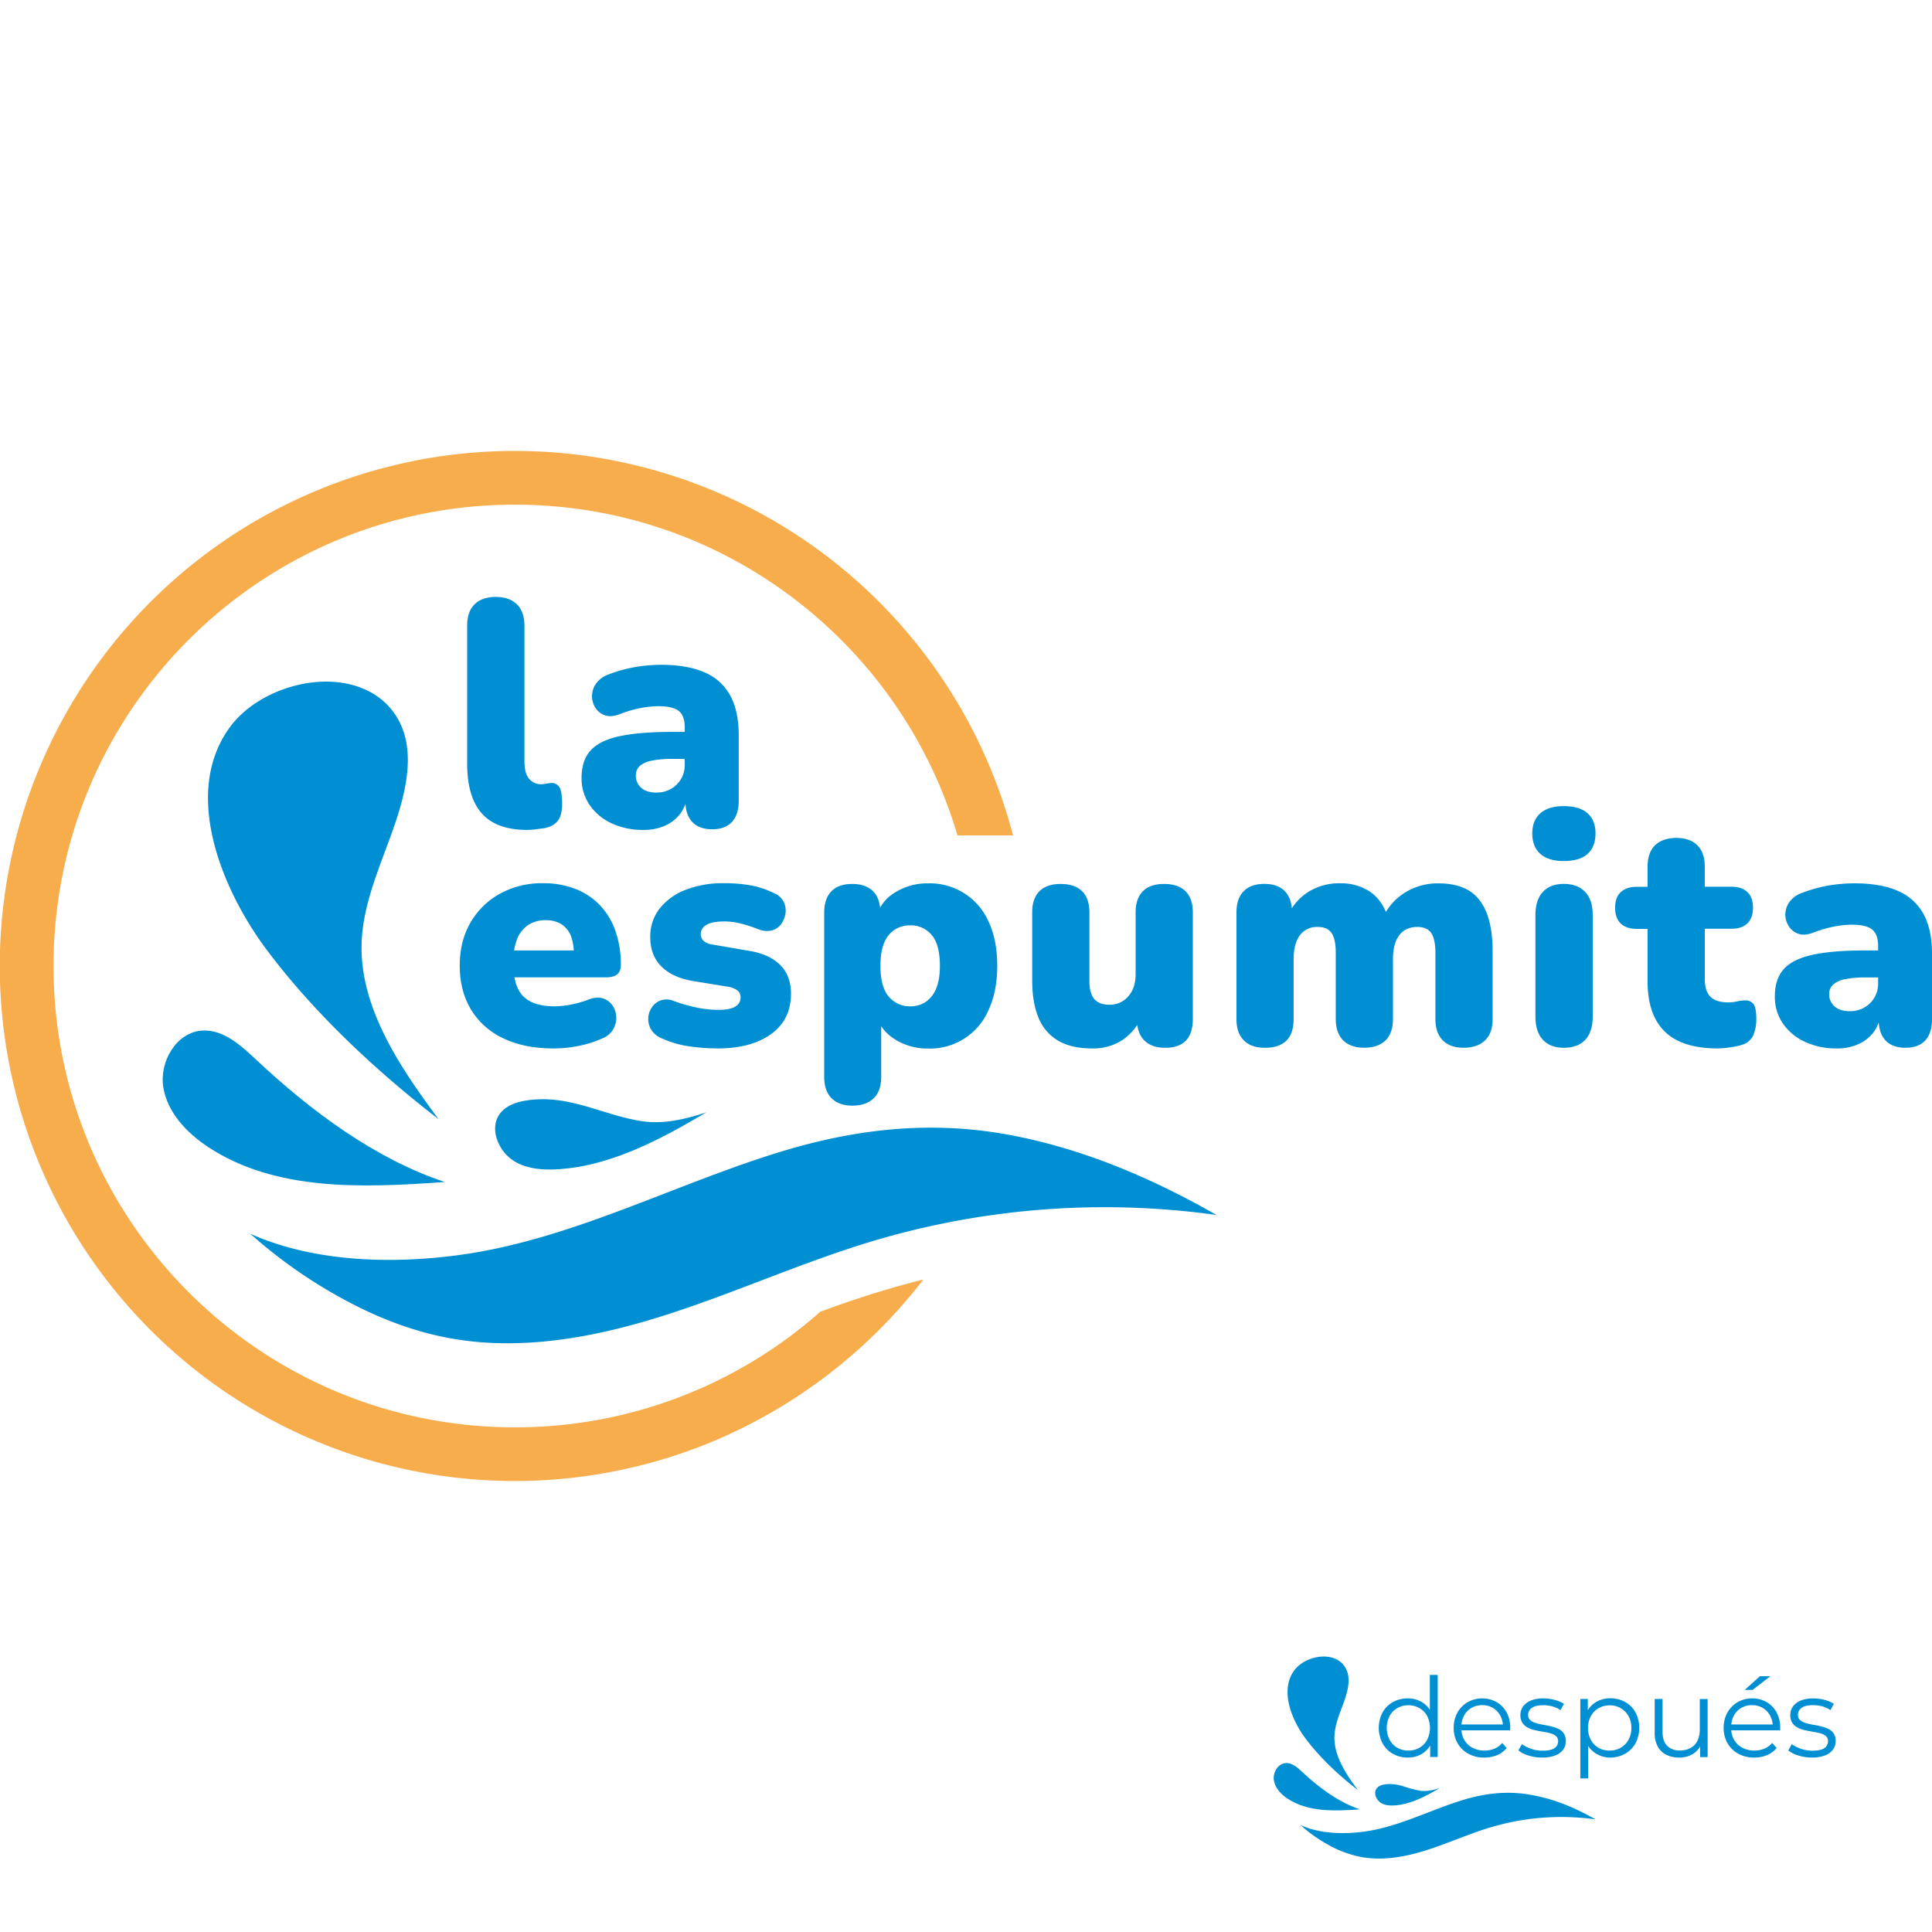 <svg id="Capa_1" data-name="Capa 1" xmlns="http://www.w3.org/2000/svg" viewBox="0 0 1080 1080"><defs><style>.cls-1{fill:#f7ad4c;}.cls-2{fill:#008fd2;}</style></defs><path class="cls-1" d="M29.93,540c0,142.43,115.45,257.89,257.88,257.89a256.82,256.82,0,0,0,170.74-64.63q4.59-1.68,9.18-3.32c15.94-5.66,32.08-10.59,48.43-14.67a289.93,289.93,0,0,1-116.31,89.92A287.91,287.91,0,1,1,566.29,467H535.23C503.74,360.13,404.88,282.11,287.81,282.11,145.38,282.11,29.93,397.57,29.93,540Z"/><path class="cls-2" d="M680.08,679.19a452.58,452.58,0,0,0-192.36,14.64C448.49,705.6,411,722.66,372,735.13S291.37,755.44,251.09,748c-21.65-4-42.26-12.33-61.41-23a275.09,275.09,0,0,1-49.77-35.32c36.18,16.2,81.07,17.11,119.71,11.46,40.83-6,79.4-21.38,117.66-36.18,19.21-7.42,38.47-14.78,58.17-20.84,42-12.94,83.63-17.78,127.22-10,3,.54,6,1.14,9,1.78C609.9,644.05,646.17,659.82,680.08,679.19Z"/><path class="cls-2" d="M248.69,660.77c-39.15-13-74.95-39.8-105.08-68-8.76-8.2-18.71-17.46-30.68-16.67-14.34.94-23.91,17.39-21.66,31.58s13.09,25.59,25.07,33.51c37.93,25,87,22.77,132.35,19.56Z"/><path class="cls-2" d="M245.13,625.6c-35-27-69.94-59.63-96.42-95.17-23.83-32-47.38-86.32-20.42-123.64,16.67-23.08,56.93-34.27,81.62-18.2A38.63,38.63,0,0,1,223,402.92c10.78,20.35,1.78,47.06-5.54,67-6.38,17.35-13.75,35.15-15.13,53.79C199.51,561.65,223.75,596.72,245.13,625.6Z"/><path class="cls-2" d="M308.15,653.76c26.64-.43,53.19-12.76,76-25.74,3.48-2,6.15-3.56,10.69-6.21-11.49,3.8-23.44,6.68-35.6,5-10.78-1.53-21.05-5.36-31.48-8.33-8.35-2.37-16.93-4.24-25.66-4-7.66.25-17.68,1.44-22.66,8.07s-2.32,15.93,2.55,21.79C288.2,651.86,298.26,653.92,308.15,653.76Z"/><path class="cls-2" d="M294.73,463.93q-17.24,0-25.42-9.25t-8.17-27.93v-76.9q0-7.91,4.13-12T277,333.68q7.73,0,11.95,4.14t4.22,12v75.82q0,6.65,2.6,9.7a8.43,8.43,0,0,0,6.74,3.05,13.13,13.13,0,0,0,2.6-.27q1.35-.27,3-.45a5.11,5.11,0,0,1,4.58,2.34q1.53,2.34,1.53,9.52c0,4.19-.84,7.34-2.52,9.43s-4.25,3.45-7.72,4.05c-1,.11-2.34.29-4.13.53A38.27,38.27,0,0,1,294.73,463.93Z"/><path class="cls-2" d="M359.77,463.93a41,41,0,0,1-18.06-3.77,30,30,0,0,1-12.21-10.33,26.24,26.24,0,0,1-4.4-15q0-9.7,5-15.27t16.16-8q11.15-2.42,29.65-2.42h9.88v15.09h-9.88a56.28,56.28,0,0,0-11.59,1,14,14,0,0,0-6.74,3,7.05,7.05,0,0,0-2.15,5.3,8.81,8.81,0,0,0,3,6.83c2,1.8,4.82,2.69,8.54,2.69a16,16,0,0,0,8-2,15.64,15.64,0,0,0,5.66-5.48,15.27,15.27,0,0,0,2.15-8.18V406.62q0-6.47-3.32-9.16T368,394.77a54.22,54.22,0,0,0-9.7,1,70.18,70.18,0,0,0-12,3.5c-3.23,1.2-6,1.38-8.26.54a10.22,10.22,0,0,1-5.3-4.31,11.82,11.82,0,0,1-1.8-6.65,12.33,12.33,0,0,1,2.34-6.83,14.44,14.44,0,0,1,6.92-5,78.81,78.81,0,0,1,15.9-4.31,91.64,91.64,0,0,1,13.38-1.08q14.73,0,24.34,4.22a29.27,29.27,0,0,1,14.38,12.94q4.76,8.72,4.76,22.37v36.29q0,7.9-3.78,12t-11,4.13q-7.36,0-11.22-4.13t-3.87-12v-4.68l1.08,2.52a20.89,20.89,0,0,1-4.13,9.88,21.87,21.87,0,0,1-8.44,6.47A28.85,28.85,0,0,1,359.77,463.93Z"/><path class="cls-2" d="M309.29,586.08q-16.17,0-27.94-5.66a41.39,41.39,0,0,1-18.05-16.08Q257,553.93,257,539.73q0-13.65,6-24a43,43,0,0,1,16.53-16.17,48.62,48.62,0,0,1,24-5.84,49.32,49.32,0,0,1,18,3.14A38,38,0,0,1,335.34,506a39.81,39.81,0,0,1,8.71,14.47,56.55,56.55,0,0,1,3,18.86c0,2.4-.66,4.16-2,5.3s-3.42,1.71-6.29,1.71h-55V531.29h39.88l-2.88,2.33A27.5,27.5,0,0,0,319,522.84a13.51,13.51,0,0,0-5.3-6.29A16.42,16.42,0,0,0,305,514.4a17.43,17.43,0,0,0-9.62,2.6,16.53,16.53,0,0,0-6.19,7.64A31.93,31.93,0,0,0,287,537.21v1.62q0,12.76,5.66,18.24t17.51,5.47a48.44,48.44,0,0,0,9.08-1,57.79,57.79,0,0,0,9.79-2.79c3.11-1.19,5.81-1.4,8.08-.63a10.12,10.12,0,0,1,5.3,4,12.05,12.05,0,0,1,2.07,6.28,12.74,12.74,0,0,1-1.62,6.83,11.73,11.73,0,0,1-5.93,5.12,60.69,60.69,0,0,1-13.38,4.31A71.62,71.62,0,0,1,309.29,586.08Z"/><path class="cls-2" d="M401.45,586.08a113.41,113.41,0,0,1-16.08-1.17,53.31,53.31,0,0,1-14.82-4.22,12.68,12.68,0,0,1-6.38-4.85,11.55,11.55,0,0,1,.18-12.67,10.28,10.28,0,0,1,5-3.95,10.08,10.08,0,0,1,7.1.27A92.85,92.85,0,0,0,390,563.35a60.66,60.66,0,0,0,11.59,1.17q6.64,0,9.52-1.89a5.69,5.69,0,0,0,2.87-4.94,4.88,4.88,0,0,0-1.88-4.13,11.84,11.84,0,0,0-5.3-2l-19.94-3.24q-11.14-2-17.25-8.17t-6.11-16.26a25.23,25.23,0,0,1,5.3-16.08,34,34,0,0,1,14.55-10.42,57.39,57.39,0,0,1,21.29-3.68,85.25,85.25,0,0,1,14.73,1.17,48.89,48.89,0,0,1,12.94,4.22,10.46,10.46,0,0,1,5.57,4.67,10.93,10.93,0,0,1,1.26,6.38,13.34,13.34,0,0,1-2.25,6.1,9.28,9.28,0,0,1-5.12,3.78,12.33,12.33,0,0,1-7.55-.45,75.9,75.9,0,0,0-10.51-3.41,37.3,37.3,0,0,0-8.53-1.08q-7.37,0-10.42,2a5.84,5.84,0,0,0-3.05,5,5.12,5.12,0,0,0,1.61,3.87,9.35,9.35,0,0,0,5,2.06l19.95,3.42q11.49,1.78,17.69,7.81t6.2,16.26q0,14.55-11.14,22.55T401.45,586.08Z"/><path class="cls-2" d="M476.54,618.06q-7.55,0-11.68-4.13t-4.13-12v-91.8q0-7.72,4-11.86t11.59-4.13q7.72,0,11.77,4.13t4,11.86v10.42l-2-8.81a23.14,23.14,0,0,1,10.5-13,34,34,0,0,1,18.24-4.94,35.79,35.79,0,0,1,33.78,21.38q4.85,10.23,4.85,24.79,0,14.19-4.85,24.61a35.58,35.58,0,0,1-33.78,21.56,34.34,34.34,0,0,1-17.79-4.67q-7.9-4.67-10.59-12.22h2.15v32.7q0,7.9-4.22,12T476.54,618.06Zm32.34-55.52a15.12,15.12,0,0,0,8.53-2.42,16.23,16.23,0,0,0,5.84-7.37q2.16-4.93,2.16-12.84,0-12-4.67-17.34a15.14,15.14,0,0,0-11.86-5.3,16,16,0,0,0-8.62,2.34,15.52,15.52,0,0,0-5.93,7.27q-2.16,4.95-2.16,13,0,11.85,4.67,17.25A15.21,15.21,0,0,0,508.88,562.54Z"/><path class="cls-2" d="M610.56,586.08q-11.49,0-18.86-4.22a26.09,26.09,0,0,1-11.05-12.67Q577,560.74,577,547.81V510.09q0-7.9,4.13-11.95t11.86-4q7.72,0,11.85,4T609,510.09v38.62q0,6.46,2.69,9.7c1.8,2.16,4.61,3.24,8.45,3.24A13.5,13.5,0,0,0,630.68,557q4.14-4.68,4.14-12.4V510.09q0-7.9,4.13-11.95t11.86-4c5.14,0,9.1,1.34,11.85,4s4.14,6.68,4.14,11.95v59.46q0,16.17-15.45,16.17-7.56,0-11.68-4.13t-4.13-12V559.13l2.87,8.81a30.65,30.65,0,0,1-11,13.47A29.88,29.88,0,0,1,610.56,586.08Z"/><path class="cls-2" d="M707,585.72q-7.54,0-11.68-4.13t-4.13-12V510.09q0-7.72,4-11.86t11.59-4.13q7.54,0,11.5,4.13t3.95,11.86V520l-2-8.81a30.19,30.19,0,0,1,11.23-12.66,32.21,32.21,0,0,1,17.7-4.76,29,29,0,0,1,16.62,4.67q6.92,4.68,10,14.19h-2.52a31.59,31.59,0,0,1,12.4-13.83,34.59,34.59,0,0,1,18.32-5q10.43,0,17.07,4t10,12.58q3.33,8.53,3.33,21.46v37.73q0,7.91-4.23,12t-11.94,4.13q-7.56,0-11.68-4.13t-4.13-12V532.72q0-7.71-2.34-11.14c-1.56-2.27-4.13-3.41-7.73-3.41q-6.64,0-10.15,4.67t-3.5,13.3v33.41q0,7.91-4.13,12t-11.86,4.13q-7.72,0-11.85-4.13t-4.14-12V532.72q0-7.71-2.33-11.14t-7.73-3.41a11.74,11.74,0,0,0-10,4.67q-3.5,4.68-3.5,13.3v33.41Q723.21,585.72,707,585.72Z"/><path class="cls-2" d="M874.12,481.34q-8.45,0-13-3.95t-4.58-11.5q0-7.36,4.58-11.32t13-3.95q8.8,0,13.29,3.95t4.49,11.32q0,7.55-4.49,11.5T874.12,481.34Zm0,104.38q-7.54,0-11.68-4.49c-2.76-3-4.13-7.31-4.13-12.93V511.52q0-8.44,4.13-12.93t11.68-4.49q7.73,0,12,4.49t4.22,12.93V568.3c0,5.62-1.38,9.94-4.13,12.93S879.39,585.72,874.12,585.72Z"/><path class="cls-2" d="M960.53,586.08q-13.47,0-22.19-4.13a27.47,27.47,0,0,1-13-12.49Q921,561.11,921,548.53V519.25H914.9c-3.84,0-6.8-1-8.9-3s-3.14-5-3.14-8.81,1-6.74,3.14-8.71,5.06-3,8.9-3H921V484.58q0-7.9,4.13-12T937,468.41c5.14,0,9.1,1.37,11.85,4.13s4.13,6.77,4.13,12v11.13h14.74q5.92,0,9.07,3c2.09,2,3.14,4.88,3.14,8.71s-1,6.77-3.14,8.81-5.12,3-9.07,3H953v28.21q0,6.64,3.15,9.79t10,3.14a21.46,21.46,0,0,0,4.85-.54,19.16,19.16,0,0,1,4.31-.54,5.63,5.63,0,0,1,4.67,1.71q1.8,1.89,1.8,8.53a22.47,22.47,0,0,1-1.62,9.07,9.88,9.88,0,0,1-5.75,5.31,37.83,37.83,0,0,1-6.82,1.52A50.68,50.68,0,0,1,960.53,586.08Z"/><path class="cls-2" d="M1026.82,586.08a41.1,41.1,0,0,1-18-3.77A30.11,30.11,0,0,1,996.55,572a26.24,26.24,0,0,1-4.4-15q0-9.71,5-15.28t16.17-8q11.13-2.43,29.64-2.42h9.88v15.09H1043a57.14,57.14,0,0,0-11.59,1,13.8,13.8,0,0,0-6.73,3.06,7,7,0,0,0-2.16,5.3,8.81,8.81,0,0,0,3,6.82q3,2.7,8.54,2.7a15.94,15.94,0,0,0,8-2,15.22,15.22,0,0,0,7.82-13.65V528.77q0-6.46-3.33-9.16t-11.4-2.7a54.14,54.14,0,0,0-9.7,1,70,70,0,0,0-12,3.51c-3.24,1.19-6,1.37-8.27.53a10.17,10.17,0,0,1-5.3-4.31A11.86,11.86,0,0,1,998,511a12.29,12.29,0,0,1,2.33-6.83,14.38,14.38,0,0,1,6.92-5,78.4,78.4,0,0,1,15.9-4.32,93,93,0,0,1,13.38-1.07q14.73,0,24.35,4.22a29.29,29.29,0,0,1,14.37,12.94q4.76,8.72,4.76,22.36v36.29q0,7.91-3.77,12t-11,4.13q-7.37,0-11.23-4.13t-3.86-12v-4.67l1.07,2.52a21,21,0,0,1-4.13,9.88,21.77,21.77,0,0,1-8.44,6.46A28.69,28.69,0,0,1,1026.82,586.08Z"/><path class="cls-2" d="M786.94,982.48a16.45,16.45,0,0,1-8.31-2.1,15.16,15.16,0,0,1-5.78-5.84,18.82,18.82,0,0,1,0-17.28,15,15,0,0,1,5.78-5.77,16.64,16.64,0,0,1,8.31-2.07,15.22,15.22,0,0,1,7.63,1.91,14,14,0,0,1,5.38,5.59,18.56,18.56,0,0,1,2,9,18.82,18.82,0,0,1-2,9,13.91,13.91,0,0,1-5.35,5.65A15.06,15.06,0,0,1,786.94,982.48Zm.31-3.9a12.25,12.25,0,0,0,6.21-1.57,11.37,11.37,0,0,0,4.33-4.45,14.91,14.91,0,0,0,0-13.32,11.5,11.5,0,0,0-4.33-4.42,12.25,12.25,0,0,0-6.21-1.57,12,12,0,0,0-6.12,1.57,11.68,11.68,0,0,0-4.32,4.42,14.58,14.58,0,0,0,0,13.32,11.56,11.56,0,0,0,4.32,4.45A12,12,0,0,0,787.25,978.58Zm12.23,3.59V972.4l.44-6.55-.62-6.55v-23h4.39v45.85Z"/><path class="cls-2" d="M829.7,982.48a17.93,17.93,0,0,1-8.9-2.14,15.43,15.43,0,0,1-6-5.87,16.77,16.77,0,0,1-2.16-8.55,17.18,17.18,0,0,1,2.06-8.53,15.35,15.35,0,0,1,5.69-5.84,16.77,16.77,0,0,1,16.25-.06,14.68,14.68,0,0,1,5.59,5.81,17.69,17.69,0,0,1,2,8.62c0,.2,0,.42,0,.64s0,.47,0,.72H816V964h25.89l-1.73,1.3a12.76,12.76,0,0,0-1.51-6.27,11.12,11.12,0,0,0-4.11-4.3,11.49,11.49,0,0,0-6-1.54,11.7,11.7,0,0,0-6,1.54,10.73,10.73,0,0,0-4.14,4.33,13.27,13.27,0,0,0-1.48,6.36v.68a12.63,12.63,0,0,0,1.64,6.52,11.37,11.37,0,0,0,4.57,4.39,14,14,0,0,0,6.7,1.57,14.44,14.44,0,0,0,5.53-1.05,11.46,11.46,0,0,0,4.42-3.21l2.47,2.84a14,14,0,0,1-5.4,4A18.46,18.46,0,0,1,829.7,982.48Z"/><path class="cls-2" d="M862,982.48a24.68,24.68,0,0,1-7.61-1.15,16.3,16.3,0,0,1-5.62-2.87l2-3.46a18.73,18.73,0,0,0,5.07,2.56,19.21,19.21,0,0,0,6.48,1.09q4.63,0,6.68-1.46a4.5,4.5,0,0,0,2-3.86,3.56,3.56,0,0,0-1.15-2.81,7.62,7.62,0,0,0-3-1.55,38.12,38.12,0,0,0-4.14-.89c-1.53-.25-3-.54-4.54-.87a16.48,16.48,0,0,1-4.11-1.45,8,8,0,0,1-3-2.63,7.73,7.73,0,0,1-1.14-4.44,8,8,0,0,1,1.48-4.76,9.84,9.84,0,0,1,4.36-3.31,18.17,18.17,0,0,1,7-1.2,24.78,24.78,0,0,1,6.3.83,17.36,17.36,0,0,1,5.19,2.2L872.34,956a15,15,0,0,0-4.64-2.14,19.47,19.47,0,0,0-4.94-.64q-4.39,0-6.46,1.51a4.61,4.61,0,0,0-2.07,3.86,3.76,3.76,0,0,0,1.14,2.91,8,8,0,0,0,3,1.63,30.05,30.05,0,0,0,4.14,1c1.51.25,3,.55,4.51.9a20,20,0,0,1,4.14,1.42,7.59,7.59,0,0,1,3,2.53,7.39,7.39,0,0,1,1.14,4.3,7.88,7.88,0,0,1-1.57,4.91,10.09,10.09,0,0,1-4.57,3.21A20.26,20.26,0,0,1,862,982.48Z"/><path class="cls-2" d="M883.4,994.16V949.73h4.2v9.76l-.43,6.49.61,6.55v21.63Zm16.74-11.68a15,15,0,0,1-7.6-2,14.16,14.16,0,0,1-5.41-5.62,18.64,18.64,0,0,1-2-9,18.91,18.91,0,0,1,2-9,13.69,13.69,0,0,1,5.38-5.59,15.41,15.41,0,0,1,7.66-1.91,16.64,16.64,0,0,1,8.31,2.07,14.88,14.88,0,0,1,5.78,5.81,18.8,18.8,0,0,1,0,17.27,15.22,15.22,0,0,1-5.78,5.81A16.45,16.45,0,0,1,900.14,982.48Zm-.31-3.9A12.09,12.09,0,0,0,906,977a11.51,11.51,0,0,0,4.33-4.45,13.4,13.4,0,0,0,1.61-6.64,13.25,13.25,0,0,0-1.61-6.62,11.73,11.73,0,0,0-10.51-6,12,12,0,0,0-6.21,1.61,11.52,11.52,0,0,0-4.32,4.44,13.45,13.45,0,0,0-1.58,6.62,13.61,13.61,0,0,0,1.58,6.64,11.28,11.28,0,0,0,4.32,4.45A12.3,12.3,0,0,0,899.83,978.58Z"/><path class="cls-2" d="M938.7,982.48a16,16,0,0,1-7.23-1.55,10.93,10.93,0,0,1-4.79-4.63,15.93,15.93,0,0,1-1.7-7.73V949.73h4.39v18.35c0,3.46.85,6.06,2.56,7.82a9.6,9.6,0,0,0,7.2,2.62,11.89,11.89,0,0,0,5.9-1.39,9.24,9.24,0,0,0,3.84-4,14.15,14.15,0,0,0,1.32-6.36v-17h4.39v32.44h-4.2v-8.9l.68,1.61a12,12,0,0,1-4.79,5.59A14.08,14.08,0,0,1,938.7,982.48Z"/><path class="cls-2" d="M980.6,982.48a17.9,17.9,0,0,1-8.9-2.14,15.39,15.39,0,0,1-6-5.87,16.77,16.77,0,0,1-2.16-8.55,17.18,17.18,0,0,1,2.07-8.53,15.35,15.35,0,0,1,5.69-5.84,15.68,15.68,0,0,1,8.12-2.13,15.86,15.86,0,0,1,8.13,2.07,14.68,14.68,0,0,1,5.59,5.81,17.69,17.69,0,0,1,2,8.62c0,.2,0,.42,0,.64s0,.47,0,.72H966.88V964h25.89L991,965.3a12.76,12.76,0,0,0-1.52-6.27,11.1,11.1,0,0,0-4.1-4.3,11.53,11.53,0,0,0-6-1.54,11.69,11.69,0,0,0-6,1.54,10.73,10.73,0,0,0-4.14,4.33,13.27,13.27,0,0,0-1.49,6.36v.68a12.73,12.73,0,0,0,1.64,6.52A11.43,11.43,0,0,0,974,977a14,14,0,0,0,6.71,1.57,14.44,14.44,0,0,0,5.53-1.05,11.53,11.53,0,0,0,4.42-3.21l2.47,2.84a13.91,13.91,0,0,1-5.41,4A18.37,18.37,0,0,1,980.6,982.48Zm-5.26-37.82,8.47-7.66h5.87l-10,7.66Z"/><path class="cls-2" d="M1012.85,982.48a24.62,24.62,0,0,1-7.6-1.15,16.3,16.3,0,0,1-5.62-2.87l2-3.46a18.73,18.73,0,0,0,5.07,2.56,19.27,19.27,0,0,0,6.49,1.09q4.64,0,6.67-1.46a4.5,4.5,0,0,0,2-3.86,3.58,3.58,0,0,0-1.14-2.81,7.6,7.6,0,0,0-3-1.55,37.11,37.11,0,0,0-4.14-.89c-1.52-.25-3-.54-4.54-.87a16.77,16.77,0,0,1-4.11-1.45,8.11,8.11,0,0,1-3-2.63,7.73,7.73,0,0,1-1.14-4.44,8.12,8.12,0,0,1,1.48-4.76,9.84,9.84,0,0,1,4.36-3.31,18.2,18.2,0,0,1,7-1.2,24.86,24.86,0,0,1,6.31.83,17.36,17.36,0,0,1,5.19,2.2l-1.92,3.52a15,15,0,0,0-4.63-2.14,19.55,19.55,0,0,0-5-.64q-4.38,0-6.45,1.51a4.61,4.61,0,0,0-2.07,3.86,3.76,3.76,0,0,0,1.14,2.91,7.8,7.8,0,0,0,3,1.63,29.38,29.38,0,0,0,4.14,1c1.5.25,3,.55,4.51.9a20.36,20.36,0,0,1,4.14,1.42,7.72,7.72,0,0,1,3,2.53,7.39,7.39,0,0,1,1.14,4.3,7.89,7.89,0,0,1-1.58,4.91,10,10,0,0,1-4.57,3.21A20.26,20.26,0,0,1,1012.85,982.48Z"/><path class="cls-2" d="M891.9,1017.05a138.11,138.11,0,0,0-58.74,4.47c-12,3.59-23.41,8.8-35.33,12.61s-24.62,6.2-36.92,3.94a61.62,61.62,0,0,1-18.76-7A83.42,83.42,0,0,1,727,1020.24c11,5,24.75,5.23,36.55,3.5,12.47-1.82,24.25-6.53,35.93-11,5.87-2.26,11.75-4.51,17.76-6.36,12.83-4,25.54-5.43,38.85-3q1.38.24,2.76.54C870.47,1006.32,881.55,1011.13,891.9,1017.05Z"/><path class="cls-2" d="M760.17,1011.42c-11.95-4-22.88-12.15-32.08-20.76-2.68-2.5-5.72-5.33-9.37-5.09-4.38.29-7.3,5.31-6.61,9.65s4,7.81,7.65,10.23c11.58,7.65,26.57,6.95,40.41,6Z"/><path class="cls-2" d="M759.09,1000.68c-10.69-8.23-21.36-18.2-29.45-29.06-7.27-9.76-14.46-26.36-6.23-37.75,5.09-7,17.38-10.47,24.92-5.56a11.75,11.75,0,0,1,4,4.38c3.3,6.21.55,14.37-1.69,20.45-2,5.3-4.2,10.74-4.62,16.43C745.16,981.16,752.56,991.87,759.09,1000.68Z"/><path class="cls-2" d="M778.33,1009.28c8.14-.13,16.24-3.89,23.19-7.86,1.07-.6,1.88-1.09,3.27-1.89-3.51,1.16-7.16,2-10.87,1.51a74.43,74.43,0,0,1-9.62-2.54,25.4,25.4,0,0,0-7.83-1.21c-2.34.08-5.4.44-6.92,2.47s-.71,4.86.78,6.65C772.24,1008.7,775.31,1009.33,778.33,1009.28Z"/></svg>